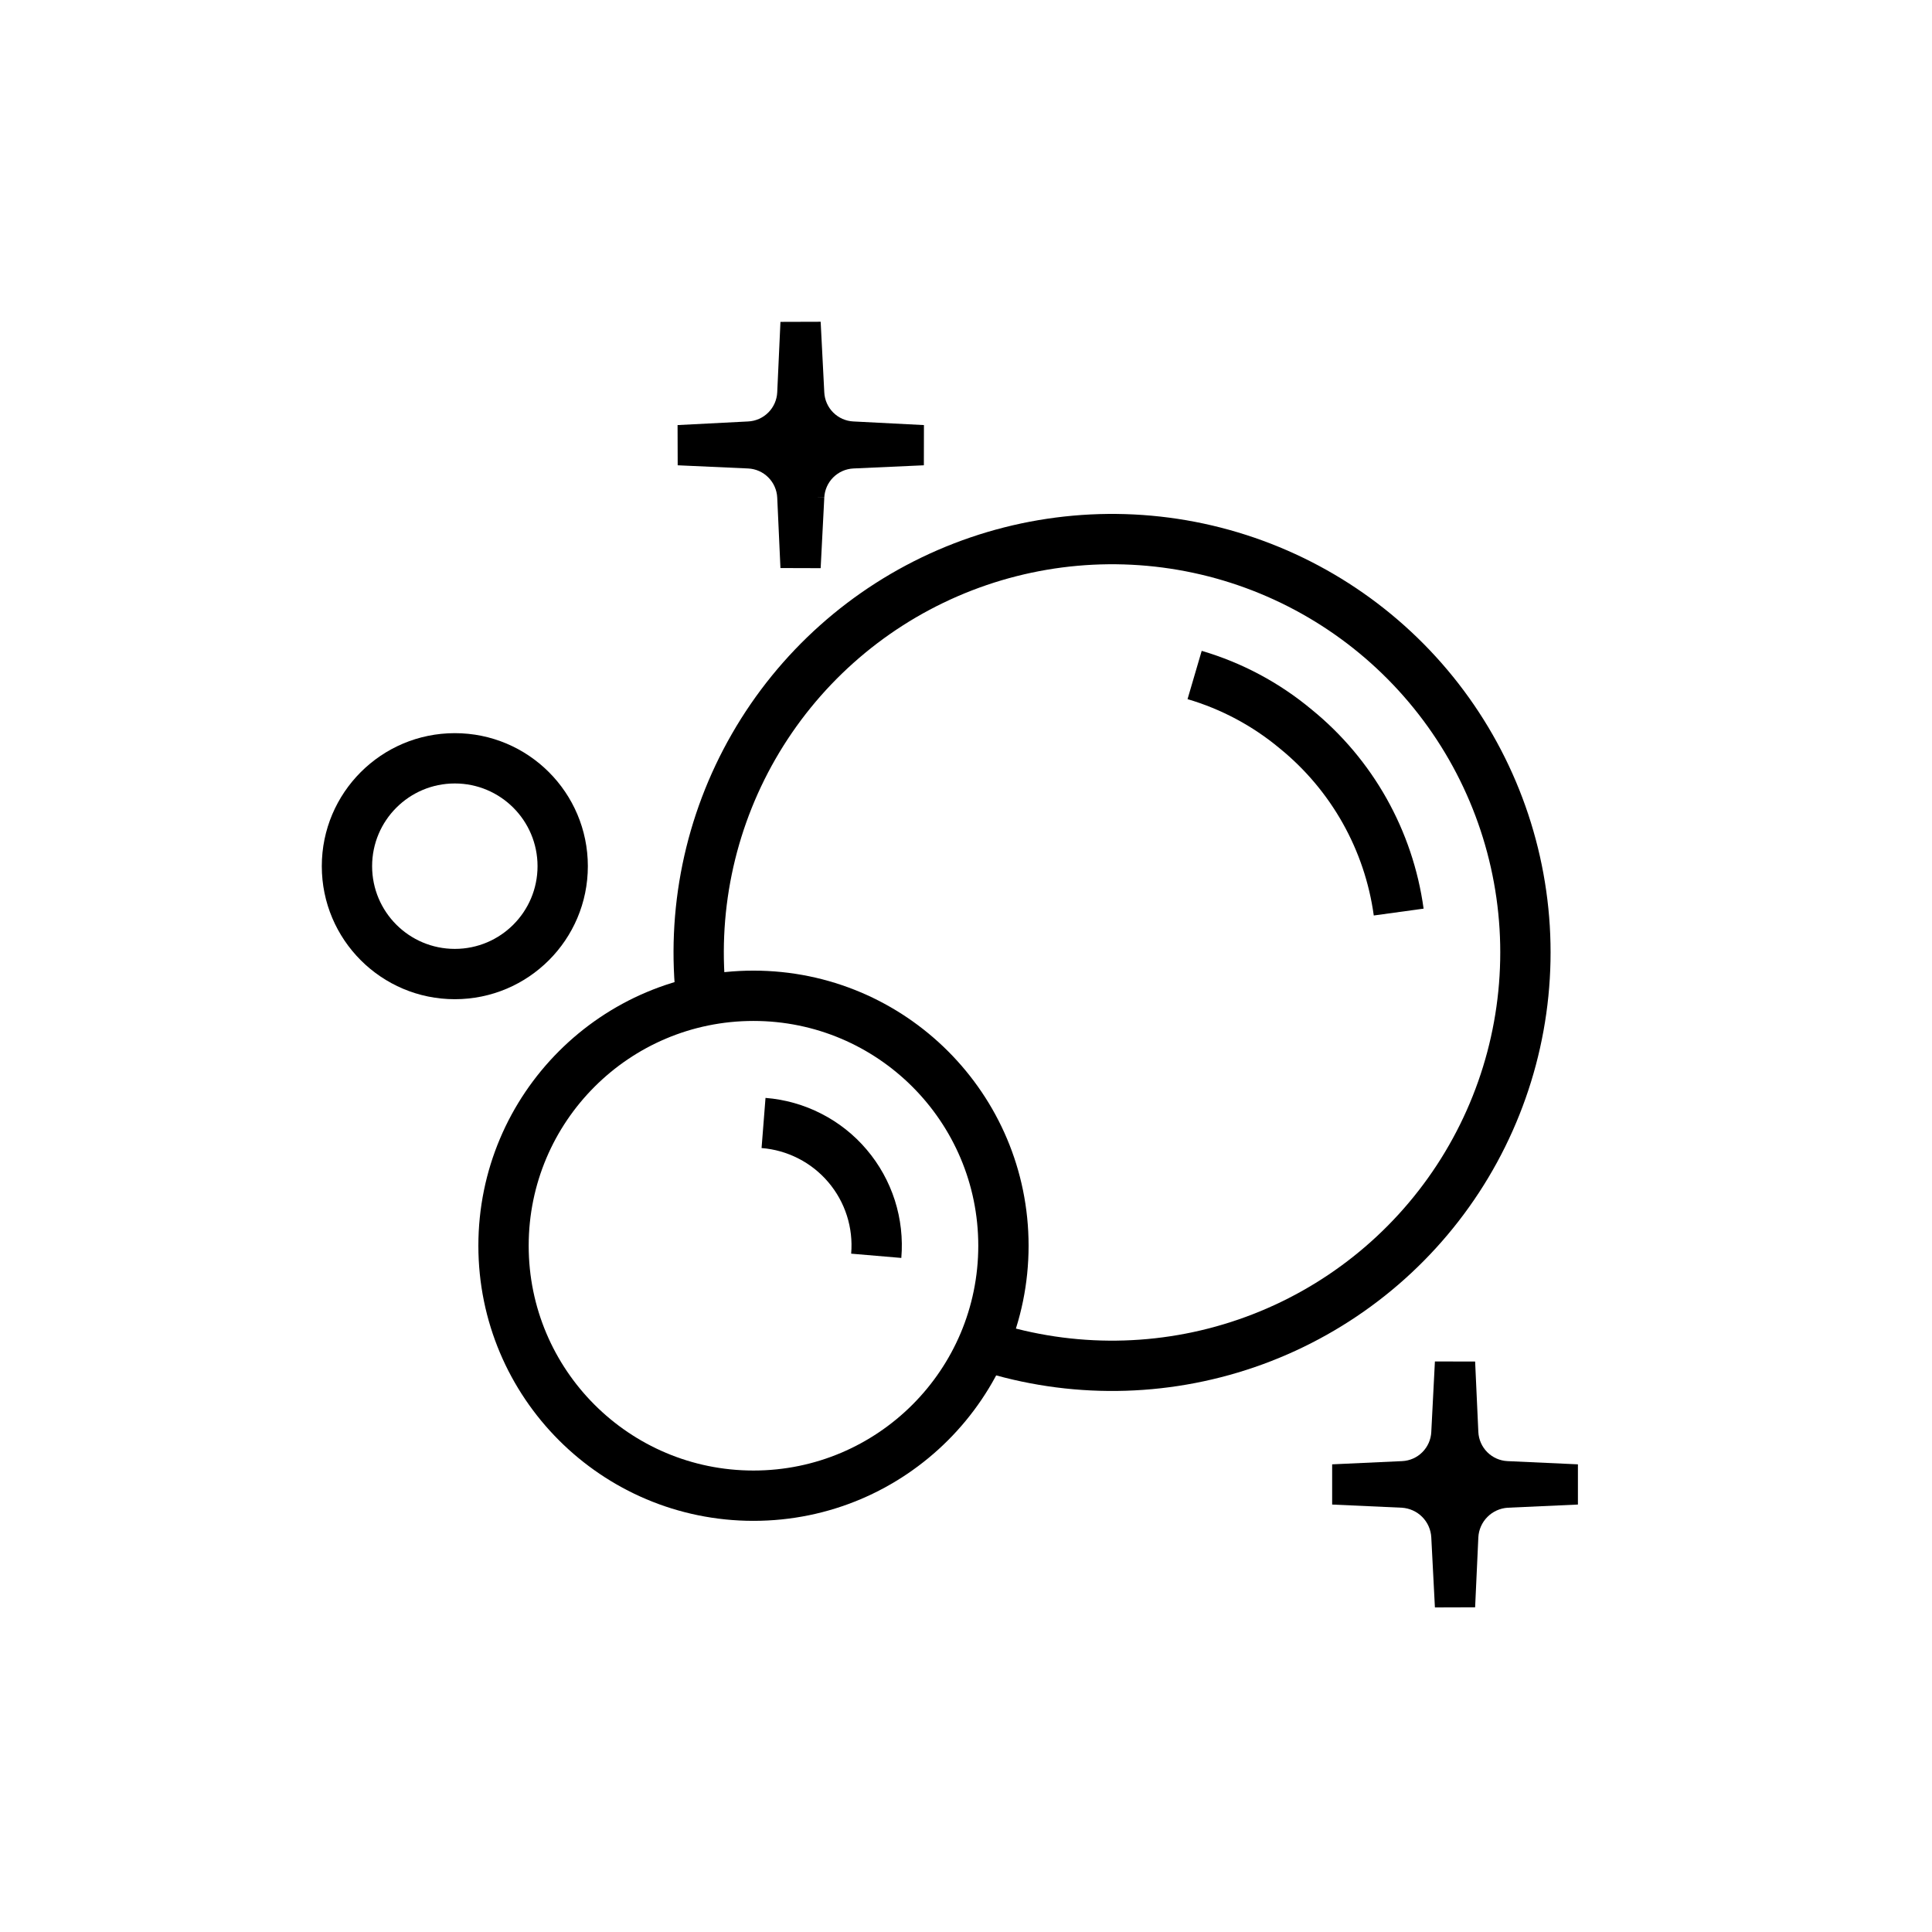 <svg width="48" height="48" viewBox="0 0 48 48" fill="none" xmlns="http://www.w3.org/2000/svg">
  <path fill-rule="evenodd" clip-rule="evenodd" d="M18.72 25.365C15.635 25.365 13.135 27.866 13.135 30.95C13.135 34.035 15.635 36.535 18.72 36.535C21.804 36.535 24.305 34.035 24.305 30.95C24.305 27.866 21.804 25.365 18.72 25.365ZM11.885 30.95C11.885 27.175 14.945 24.115 18.72 24.115C22.495 24.115 25.555 27.175 25.555 30.95C25.555 34.725 22.495 37.785 18.72 37.785C14.945 37.785 11.885 34.725 11.885 30.95Z" fill="currentColor"/>
  <path fill-rule="evenodd" clip-rule="evenodd" d="M11.3 19.465C10.165 19.465 9.245 20.385 9.245 21.52C9.245 22.655 10.165 23.575 11.3 23.575C12.435 23.575 13.355 22.655 13.355 21.52C13.355 20.385 12.435 19.465 11.3 19.465ZM7.995 21.52C7.995 19.695 9.475 18.215 11.3 18.215C13.125 18.215 14.605 19.695 14.605 21.52C14.605 23.345 13.125 24.825 11.3 24.825C9.475 24.825 7.995 23.345 7.995 21.52Z" fill="currentColor"/>
  <path fill-rule="evenodd" clip-rule="evenodd" d="M29.835 14.274C27.815 13.8 25.697 13.989 23.793 14.814C21.889 15.639 20.303 17.056 19.268 18.854C18.234 20.652 17.806 22.736 18.05 24.797L16.809 24.943C16.534 22.616 17.016 20.262 18.185 18.231C19.353 16.199 21.146 14.599 23.296 13.667C25.446 12.735 27.84 12.521 30.121 13.057C32.402 13.594 34.45 14.851 35.96 16.643C37.47 18.435 38.362 20.667 38.504 23.006C38.645 25.345 38.028 27.668 36.745 29.629C35.462 31.59 33.581 33.085 31.381 33.892C29.18 34.699 26.779 34.775 24.532 34.109L24.887 32.911C26.876 33.5 29.003 33.433 30.95 32.718C32.898 32.004 34.563 30.68 35.699 28.944C36.835 27.208 37.381 25.152 37.256 23.081C37.131 21.011 36.341 19.035 35.004 17.449C33.667 15.862 31.855 14.749 29.835 14.274Z" fill="currentColor"/>
  <path fill-rule="evenodd" clip-rule="evenodd" d="M31.79 18.59C31.119 18.031 30.341 17.616 29.504 17.37L29.856 16.17C30.857 16.464 31.786 16.96 32.587 17.628C34.108 18.864 35.102 20.633 35.369 22.575L34.131 22.745C33.907 21.116 33.072 19.632 31.796 18.595L31.79 18.59L31.79 18.59Z" fill="currentColor"/>
  <path fill-rule="evenodd" clip-rule="evenodd" d="M19.39 7.997L20.389 7.994L20.479 9.747C20.488 9.936 20.567 10.115 20.701 10.249C20.835 10.383 21.014 10.462 21.203 10.471L21.205 10.471L22.955 10.561L22.953 11.56L21.203 11.639C21.014 11.648 20.835 11.727 20.701 11.861C20.567 11.995 20.488 12.174 20.479 12.363L20.311 12.356L20.311 12.357L20.479 12.366L20.389 14.116L19.39 14.113L19.31 12.363C19.301 12.174 19.222 11.995 19.088 11.861C18.955 11.727 18.776 11.648 18.587 11.639L16.837 11.56L16.834 10.561L18.586 10.471C18.776 10.462 18.954 10.383 19.088 10.249C19.222 10.115 19.301 9.936 19.31 9.747L19.39 7.997Z" fill="currentColor"/>
  <path fill-rule="evenodd" clip-rule="evenodd" d="M36.729 35.577C36.738 35.766 36.817 35.945 36.951 36.079C37.085 36.213 37.264 36.292 37.453 36.301L39.203 36.381L39.203 37.38L37.457 37.459C37.267 37.472 37.088 37.553 36.954 37.688C36.819 37.824 36.739 38.004 36.729 38.195L36.649 39.933L35.65 39.936L35.56 38.197C35.55 38.005 35.47 37.824 35.335 37.688C35.201 37.553 35.022 37.472 34.832 37.459L33.097 37.38L33.097 36.381L34.836 36.301C35.026 36.292 35.205 36.213 35.338 36.079C35.472 35.945 35.551 35.766 35.56 35.577L35.56 35.575L35.65 33.825L36.649 33.827L36.729 35.577Z" fill="currentColor"/>
  <path fill-rule="evenodd" clip-rule="evenodd" d="M19.835 28.782C19.55 28.636 19.24 28.548 18.921 28.523L19.019 27.277C19.502 27.315 19.973 27.448 20.404 27.669C20.836 27.889 21.22 28.193 21.533 28.563C21.847 28.933 22.084 29.36 22.232 29.822C22.379 30.284 22.434 30.77 22.393 31.253L21.147 31.147C21.174 30.828 21.138 30.507 21.041 30.203C20.944 29.898 20.787 29.616 20.58 29.372C20.373 29.128 20.12 28.927 19.835 28.782Z" fill="currentColor"/>
</svg>
